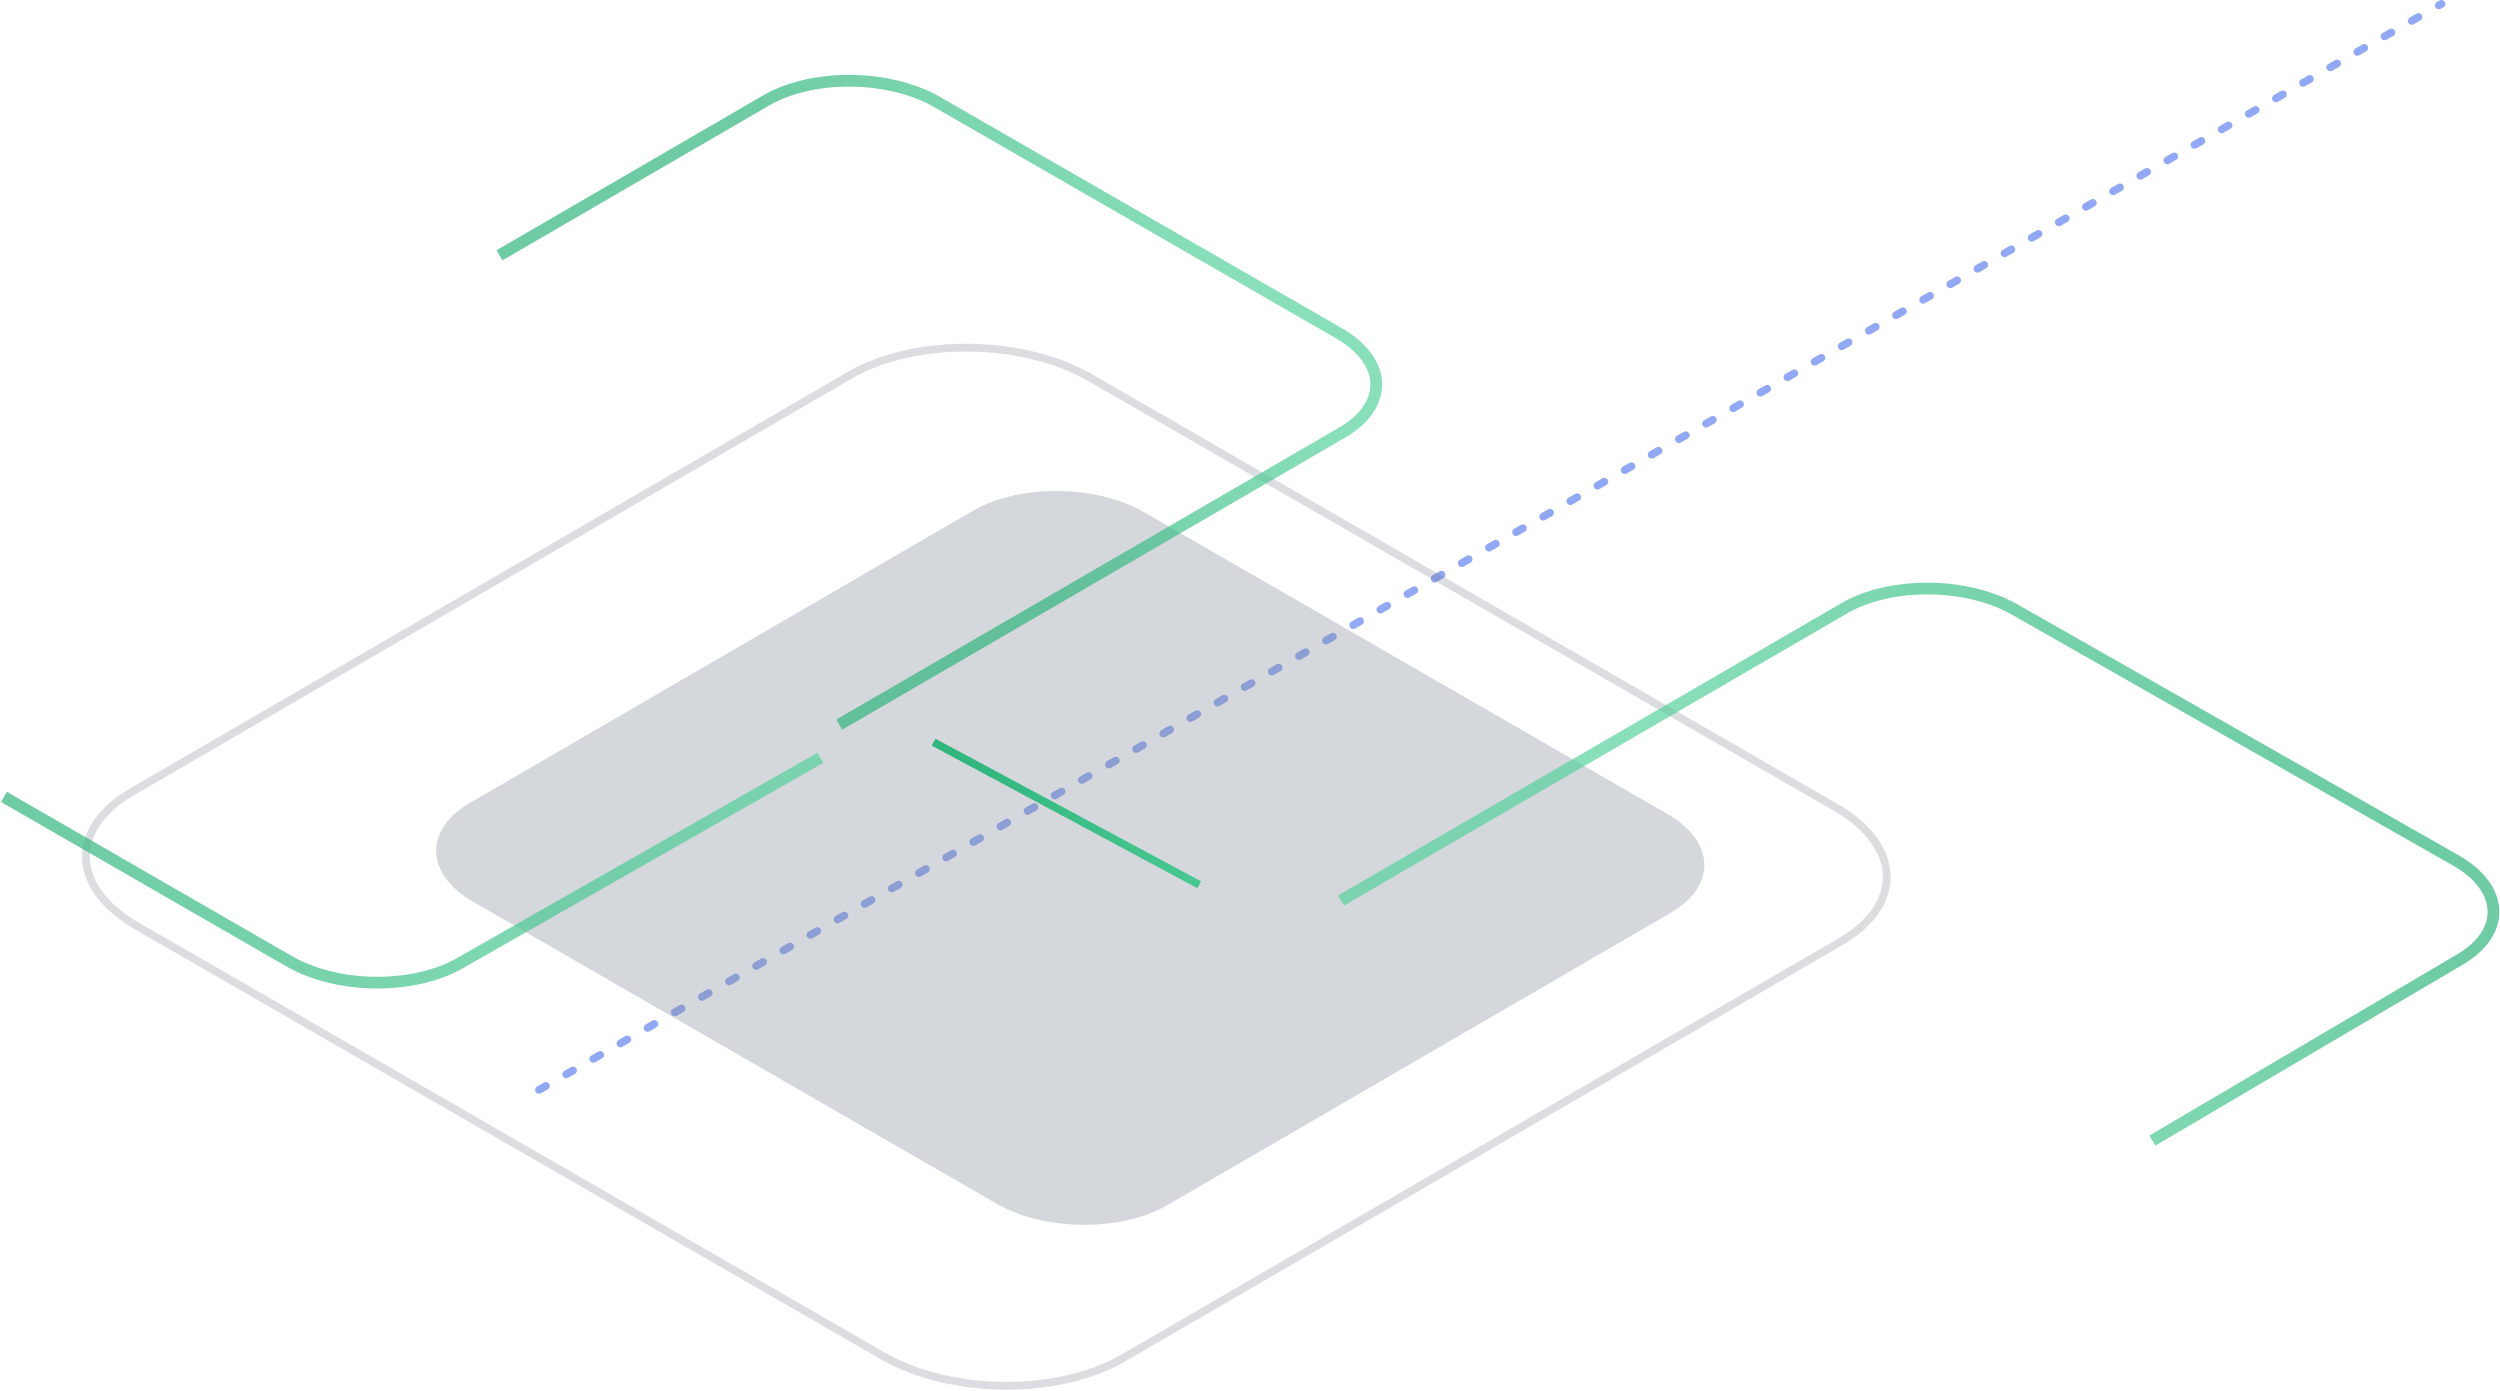<svg preserveAspectRatio="none" width="100%" height="100%" overflow="visible" style="display: block;" viewBox="0 0 640 356" fill="none" xmlns="http://www.w3.org/2000/svg">
<g id="bg">
<path id="Shape_813" d="M138 279L625 1" stroke="#92A8F4" stroke-width="2" stroke-linecap="round" stroke-dasharray="2 6"/>
<path id="Rectangle_510" opacity="0.35" d="M292.91 131.13L426.82 208.36C439.15 215.47 439.52 226.81 427.67 233.7L298.85 308.51C286.99 315.4 267.39 315.21 255.06 308.11L121.15 230.88C108.82 223.77 108.44 212.43 120.3 205.54L249.12 130.73C260.98 123.85 280.58 124.03 292.91 131.13Z" fill="#838E9C"/>
<path id="Rectangle_510_2" opacity="0.35" d="M248.007 89.003C259.176 89.105 270.382 91.672 278.992 96.627V96.626L469.955 206.695H469.956C478.576 211.663 482.79 217.974 482.992 224.037C483.187 229.891 479.652 235.895 471.926 240.625L471.165 241.079L287.46 347.699C279.198 352.496 268.171 354.86 256.999 354.756C246.179 354.655 235.324 352.24 226.828 347.584L226.014 347.127L35.05 237.059L34.255 236.589C26.17 231.696 22.205 225.59 22.008 219.716C21.805 213.673 25.579 207.472 33.841 202.675L217.546 96.055L217.545 96.054C225.807 91.264 236.835 88.901 248.007 89.003Z" stroke="#565E6F" stroke-opacity="0.6" stroke-width="2"/>
<path id="Rectangle_510_copy_3" opacity="0.7" d="M210 194L117.85 246.5C105.99 253.39 86.39 253.21 74.06 246.1L1 204" stroke="url(#paint0_linear_218_1940)" stroke-width="3"/>
<path id="Rectangle_510_copy" opacity="0.7" d="M127.86 65.36L196.12 25.72C207.98 18.83 227.58 19.02 239.91 26.12L342.82 85.35C355.15 92.46 355.52 103.8 343.67 110.69L214.85 185.5" stroke="url(#paint1_linear_218_1940)" stroke-width="3"/>
<path id="Rectangle_510_copy_2" opacity="0.7" d="M343.3 230.53L472.12 155.72C483.98 148.83 503.58 149.01 515.91 156.12L628.82 220.34C641.15 227.45 641.53 238.79 629.67 245.68L551 291.99" stroke="url(#paint2_linear_218_1940)" stroke-width="3"/>
<path id="Vector 8" d="M239 190L307 226.5" stroke="url(#paint3_linear_218_1940)" stroke-width="2"/>
</g>
<defs>
<linearGradient id="paint0_linear_218_1940" x1="1" y1="222.776" x2="210" y2="222.776" gradientUnits="userSpaceOnUse">
<stop stop-color="#30B57C"/>
<stop offset="1" stop-color="#56D29C"/>
</linearGradient>
<linearGradient id="paint1_linear_218_1940" x1="312.5" y1="62.5" x2="240" y2="106.5" gradientUnits="userSpaceOnUse">
<stop stop-color="#56D29C"/>
<stop offset="1" stop-color="#30B57C"/>
</linearGradient>
<linearGradient id="paint2_linear_218_1940" x1="618.5" y1="217" x2="490.811" y2="291.99" gradientUnits="userSpaceOnUse">
<stop stop-color="#30B57C"/>
<stop offset="1" stop-color="#56D29C"/>
</linearGradient>
<linearGradient id="paint3_linear_218_1940" x1="303.5" y1="188.5" x2="261.5" y2="218.5" gradientUnits="userSpaceOnUse">
<stop stop-color="#56D29C"/>
<stop offset="1" stop-color="#30B57C"/>
</linearGradient>
</defs>
</svg>
